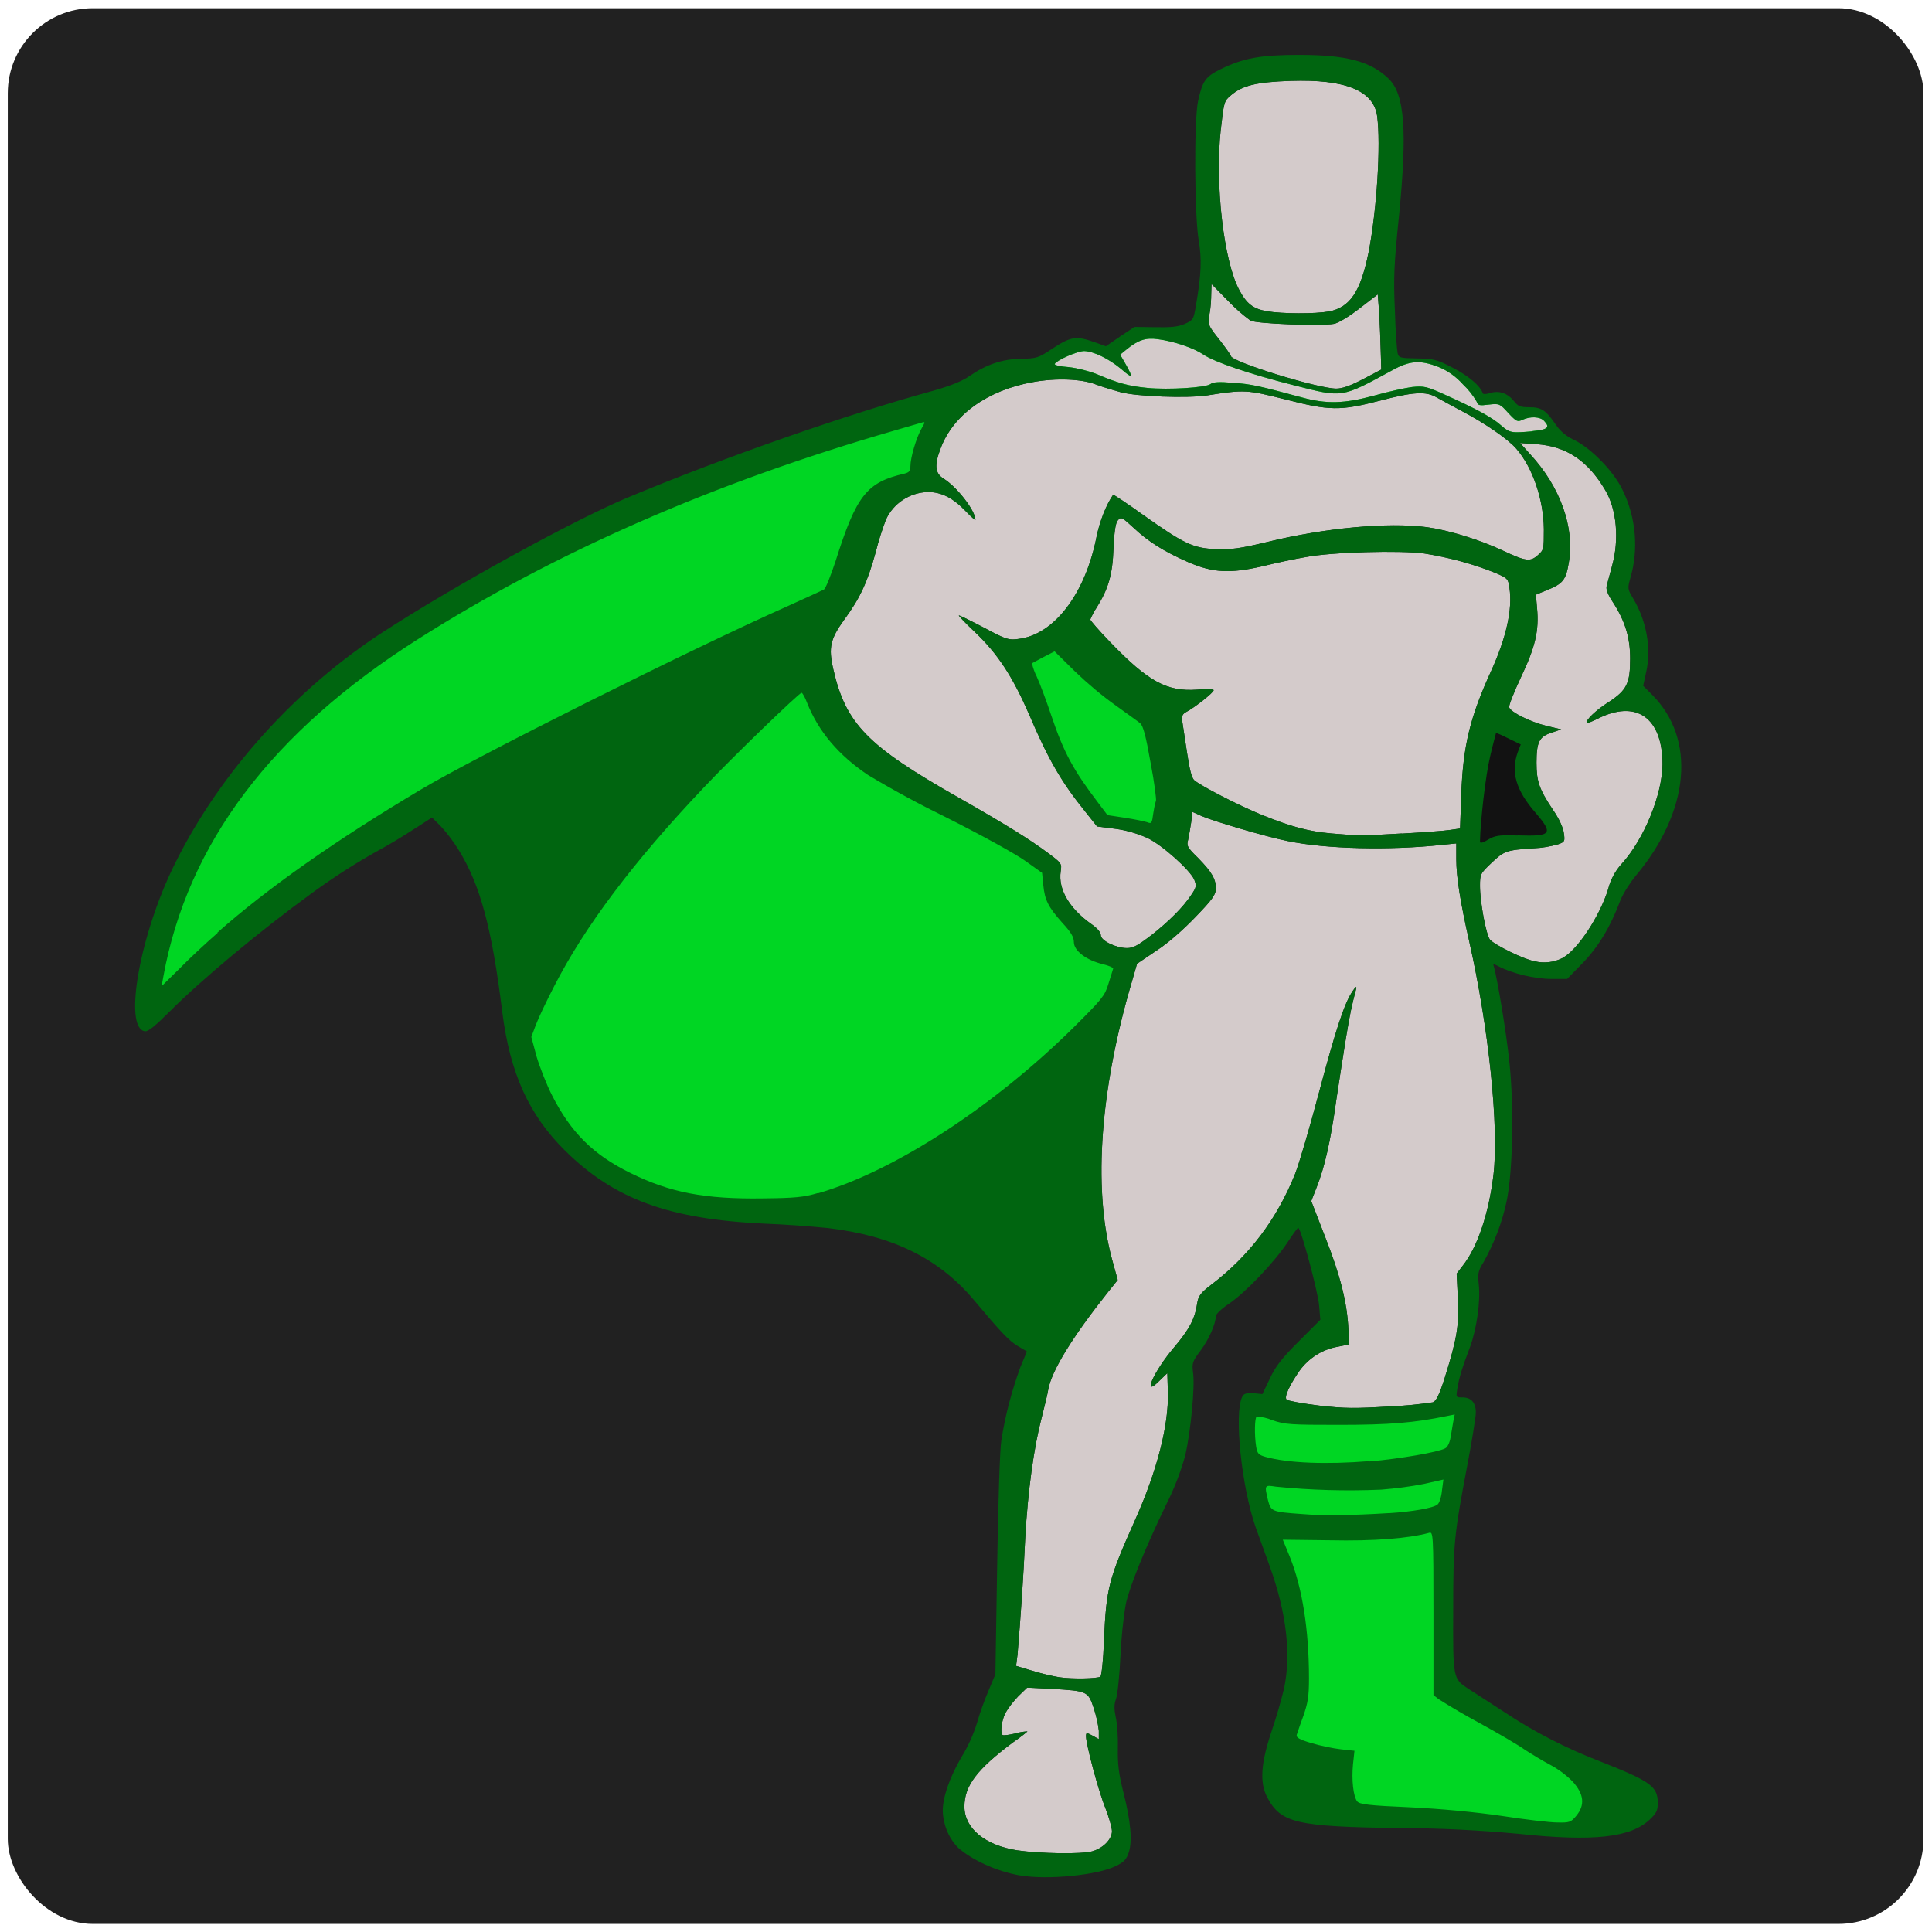 <svg viewBox="0 0 1893 1893" fill="none" xmlns="http://www.w3.org/2000/svg">
<rect x="7.607" y="8.054" width="1877.03" height="1877.03" rx="83.255" fill="#212121" stroke="transparent" stroke-width="15.137"/>
<path d="M582.734 513.23L909.273 399.002L897.478 459.84L867.037 488.397L800.611 616.902L613.751 696.364L385.939 806.245L279.142 872.049L147.851 982.241L163.057 896.261L245.011 755.34L353.651 647.321L582.734 513.23Z" fill="#00D623cc"/>
<path d="M646.068 762.345L775.977 662.415H800.611L817.377 705.242L854.494 740.931L938.007 795.179L984.403 823.73L1015.81 842.289L1029.47 850.499L1035.91 877.467L1059.45 909.868L1077.97 930.195L1101.72 942.27L1095.75 955.067L1077.19 1019.31L1015.81 1079.27L881.618 1166.35L755.991 1189.19L646.068 1173.49L582.734 1134.94L536.145 1079.27L514.732 1035.01V982.241L536.145 920.805L646.068 762.345Z" fill="#00D623cc"/>
<path d="M1113.92 326.95H1142.11L1176.96 333.998L1204.18 353.576L1223.17 361.015L1246.66 368.846L1295.21 381.963L1308.92 383.334L1316.94 381.963L1338.48 372.566L1354.53 364.148L1361.19 353.576H1398.97L1410.33 357.1L1425.99 365.518L1438.91 375.698L1452.62 390.577H1472.98L1484.72 403.89H1490.79L1508.02 405.456L1515.26 409.763L1522.12 419.944L1513.5 429.855L1481.81 427.811L1429.54 396.415L1393.32 381.228L1366.31 386.047L1322.79 395.977L1303.22 396.999L1242.47 384.587L1228.16 381.228L1192.39 380.06L1171.36 383.725L1147.99 384.587L1125.27 383.725L1017.8 358.862L1053.82 338.305L1072.03 340.263L1086.32 345.549L1104.72 333.998L1113.92 326.95Z" fill="#00D623cc"/>
<path d="M1070.55 1813.81C1080.72 1810.9 1089.5 1802.17 1089.5 1794.29C1089.5 1790.77 1086.6 1780.59 1083.07 1771.58C1076.08 1754.41 1064.11 1708.95 1064.11 1701.4C1064.11 1697.59 1064.39 1697.32 1070.21 1700.5L1076.64 1704.03V1695.86C1075.75 1688.31 1074.01 1680.99 1071.66 1673.71C1066.13 1657.11 1065.57 1656.83 1030.28 1654.76L1006.4 1653.58L997.675 1662.03C993.034 1667 988.671 1672.2 985.148 1678.36C981.345 1685.91 979.891 1697.32 982.24 1699.89C982.799 1700.78 988.671 1699.89 995.047 1698.43C998.85 1697.26 1002.6 1696.7 1006.68 1696.42C1006.68 1696.7 1000.25 1701.96 992.139 1707.49C957.186 1733.72 944.938 1749.72 944.938 1770.13C944.938 1791.38 965.015 1807.99 996.501 1812.97C1018.03 1816.16 1059.98 1817.05 1070.49 1813.86L1070.55 1813.81ZM1544.45 1779.13C1553.18 1768.62 1552 1757.88 1540.93 1745.63C1534.5 1739.2 1527.23 1733.67 1519.06 1729.3C1510.9 1724.94 1502.73 1719.96 1494.57 1714.76C1488.14 1710.12 1467.78 1698.15 1449.1 1687.98C1435.68 1680.71 1422.59 1673.1 1409.79 1664.99L1404.53 1660.91V1580.82C1404.53 1501.91 1404.25 1500.74 1400.17 1501.91C1379.76 1507.45 1345.98 1510.08 1303.19 1509.18L1256.89 1508.62L1263.6 1524.95C1276.13 1555.82 1282.56 1597.21 1282.56 1644.69C1282.56 1662.47 1281.38 1668.85 1277.02 1681.38C1274.67 1687.47 1272.66 1693.62 1270.59 1699.72C1269.69 1702.35 1272.94 1704.36 1284.85 1707.89C1293.57 1710.51 1306.38 1713.14 1313.71 1713.98L1327.13 1715.44L1325.68 1728.86C1324.22 1744.01 1325.96 1760.01 1329.76 1764.98C1332.11 1767.89 1340.83 1769.07 1381.32 1770.8C1411.91 1772.25 1445.13 1775.44 1471.3 1779.25C1494.01 1782.77 1518.51 1785.68 1525.78 1785.68C1538.02 1785.96 1539.2 1785.4 1544.4 1779.25L1544.45 1779.13ZM1078.15 1642.84C1079.33 1641.95 1081.06 1626.23 1081.67 1607.61C1084.02 1555.49 1086.04 1547.88 1112.27 1489.05C1133.8 1441.01 1145.21 1396.16 1144.31 1364.39L1143.75 1345.43L1135.59 1353.32C1118.7 1370.21 1130.33 1343.7 1150.46 1320.1C1165.62 1302.04 1170.88 1292.14 1173.17 1276.14C1174.34 1269.71 1176.69 1266.52 1186.59 1258.97C1224.17 1230.45 1251.24 1194.33 1269.02 1150.03C1273.11 1139.52 1283.56 1103.73 1292.34 1070.51C1308.67 1009.05 1317.4 982.537 1325.28 971.185C1328.19 966.822 1329.37 965.928 1328.81 968.836C1324.17 986.34 1322.71 993.611 1318.91 1016.32C1316.56 1030.58 1312.2 1058.54 1309.29 1078.06C1303.75 1117.99 1297.94 1143.6 1290.05 1163.4L1284.79 1176.82L1298.78 1212.95C1313.32 1249.91 1320.03 1276.76 1321.2 1302.65L1322.1 1317.19L1310.74 1319.54C1295.59 1322.17 1282.5 1330.61 1273.44 1342.86C1263.54 1357.12 1258.01 1368.81 1260.64 1371.38C1261.81 1372.56 1276.07 1375.19 1292.4 1377.2C1317.73 1380.11 1327.35 1380.11 1360.85 1378.1C1375.39 1377.54 1389.71 1376.08 1403.97 1374.01C1407.16 1372.84 1410.4 1366.46 1415.6 1349.85C1427.57 1311.71 1429.86 1298.29 1428.41 1271.5L1427.24 1247.9L1433.33 1240.02C1447.59 1221.95 1458.67 1189.35 1463.31 1151.15C1468.84 1104.57 1458.67 1006.98 1439.71 923.089C1430.7 883.158 1426.9 859.278 1426.9 841.83V826.395L1412.64 827.849C1361.36 833.385 1299.34 831.931 1261.47 824.046C1240.78 819.963 1188.66 804.528 1177.31 799.551L1168.3 795.468L1167.13 805.646C1166.23 811.183 1165.39 816.72 1164.22 822.536C1162.49 828.632 1163.05 830.086 1173.84 840.599C1187.26 854.301 1191.34 861.292 1191.34 870.575C1191.34 876.392 1188.16 881.089 1171.83 897.979C1159.86 910.506 1144.76 923.928 1133.07 931.478L1114.11 944.285L1105.95 972.527C1076.81 1075.93 1071.27 1170 1090.51 1237.28L1095.15 1254.17L1085.81 1265.8C1050.86 1309.75 1030.17 1343.25 1026.98 1361.93C1026.42 1365.74 1023.46 1377.93 1020.55 1389.34C1013 1418.19 1007.13 1460.42 1004.55 1506.16C1002.82 1544.3 1000.19 1582.78 997.004 1620.92L995.55 1632.27L1010.09 1636.64C1018.26 1639.27 1030.5 1642.17 1037.49 1643.35C1050.58 1645.36 1074.8 1644.8 1078.54 1642.79L1078.15 1642.84ZM1360.96 1482.62C1383.67 1481.16 1404.36 1477.64 1408.44 1474.17C1410.18 1473 1412.25 1466.9 1412.81 1460.75L1414.26 1449.68L1396.2 1453.76C1381.94 1456.67 1367.68 1458.4 1353.36 1459.58C1318.96 1461.03 1284.35 1460.14 1250.23 1456.67C1238.88 1454.94 1238.88 1454.94 1242.35 1469.76C1245.26 1480.83 1245.87 1481.39 1275.57 1483.46C1295.36 1485.19 1323.05 1484.91 1360.91 1482.56L1360.96 1482.62ZM1342.01 1431.95C1371.7 1429.32 1408.72 1422.95 1415.99 1419.14C1418.34 1417.97 1420.36 1413.61 1421.25 1408.63L1423.88 1393.19L1425.33 1385.92L1418.06 1387.38C1385.74 1394.09 1361.24 1396.1 1312.31 1396.1C1264.55 1396.1 1259.01 1395.82 1246.49 1391.46C1241.84 1389.45 1236.59 1388.27 1231.33 1387.94C1229.32 1389.11 1228.98 1405.72 1230.77 1417.35C1231.95 1424.35 1233.12 1425.52 1240.11 1427.53C1262.26 1433.63 1299.56 1435.08 1342.06 1431.62L1342.01 1431.95ZM1531.09 938.524C1545.35 931.254 1567.5 897.755 1575.66 871.246C1578.01 861.907 1582.65 853.183 1589.36 845.912C1610.89 822.032 1628.68 778.635 1628.96 748.938C1628.96 702.632 1602.73 684.848 1564.59 704.646C1559.61 706.995 1555.58 708.728 1554.97 708.169C1552.96 706.156 1563.69 695.642 1576.84 687.477C1594 676.124 1597.25 669.413 1597.25 645.253C1597.25 624.841 1592.27 608.566 1580.64 590.503C1575.38 582.617 1573.37 577.416 1574.21 574.173L1579.46 554.655C1586.73 528.705 1584.11 499.009 1572.75 480.107C1555.86 451.585 1535.17 437.604 1506.31 435.255L1489.42 434.08L1499.32 445.154C1528.74 476.919 1543 516.793 1537.18 550.908C1534.28 568.412 1531.65 571.88 1514.76 578.591L1504.86 582.673L1506.03 596.095C1508.05 617.962 1504.3 633.956 1490.32 663.373C1483.33 678.249 1478.07 691.615 1478.69 693.069C1480.42 698.047 1499.66 707.33 1514.81 711.133L1529.69 714.656L1520.35 717.844C1508.1 721.647 1505.47 727.183 1505.47 747.261C1505.47 765.604 1508.1 773.21 1521.47 793.287C1527.57 802.011 1531.65 811.071 1532.26 816.272C1533.44 824.437 1533.16 824.996 1526.45 827.345C1518.9 829.359 1511.01 830.869 1503.13 831.148C1475.72 832.882 1473.71 833.777 1461.46 845.409C1450.39 855.923 1450.11 856.482 1450.11 868.115C1450.11 884.109 1456.2 916.49 1460.01 920.852C1464.99 926.109 1492.61 939.811 1503.41 941.824C1512.75 944.173 1522.64 942.998 1531.09 938.636V938.524ZM1127.65 916.713C1145.43 902.732 1159.41 888.751 1167.24 876.783C1172.22 869.513 1172.5 868.059 1170.15 861.907C1166.07 852.567 1139.28 828.408 1124.4 821.138C1114.5 816.775 1103.99 813.588 1093.25 812.134L1074.91 809.785L1063.56 795.524C1039.95 766.387 1026.87 743.681 1008.19 699.668C991.859 662.366 977.598 640.556 954.893 618.969C945.553 610.244 938.898 602.974 939.457 602.974C940.632 602.974 951.705 608.511 964.512 615.222C985.763 626.574 988.392 627.469 998.011 626.015C1032.68 621.933 1063.28 582.058 1074.35 526.133C1077.54 510.418 1083.97 494.368 1090.68 484.748C1090.96 484.469 1104.38 493.193 1120.1 504.546C1160.03 532.788 1168.75 537.15 1191.46 538.045C1206.33 538.604 1214.78 537.486 1241.56 531.054C1298.66 517.073 1360.41 511.537 1397.99 516.514C1419.24 519.422 1449.83 528.761 1472.53 539.499C1494.96 550.013 1499.32 550.572 1506.59 544.141C1512.69 538.884 1512.69 538.045 1512.69 518.527C1512.41 489.67 1501.9 458.52 1485.9 439.897C1477.74 430.277 1454.75 414.563 1431.99 402.595C1423.82 398.232 1415.66 393.87 1407.83 389.508C1397.04 383.077 1384.84 383.972 1351.63 392.696C1313.15 402.595 1302.97 402.595 1259.01 391.242C1221.71 381.902 1219.42 381.623 1182.68 387.439C1163.16 390.347 1114.22 388.613 1097.89 384.251C1089.73 381.902 1081.56 379.609 1073.73 376.701C1059.47 371.165 1034.7 370.27 1012.27 374.352C967.699 382.238 933.921 406.397 921.673 439.281C915.242 455.891 916.137 463.777 924.581 468.978C938.003 477.422 955.732 500.463 955.732 509.467C955.732 510.027 951.369 506.28 946.392 501.023C933.865 487.936 922.512 482.064 909.09 482.064C891.306 482.623 875.311 493.137 868.041 509.132C864.238 519.31 860.771 529.824 858.142 540.618C849.977 570.314 842.707 586.085 827.272 607.056C813.57 626.015 811.557 634.46 816.478 655.711C828.726 709.287 849.977 730.875 938.786 781.263C985.372 807.771 1009.25 822.648 1026.76 835.734C1040.18 845.633 1040.46 846.248 1039.28 853.798C1036.66 871.302 1047.73 890.205 1069.59 905.64C1075.13 909.443 1078.6 913.526 1078.6 916.434C1078.6 921.691 1093.47 928.961 1104.21 928.961C1110.31 928.961 1115.01 926.333 1127.53 916.713H1127.65ZM1486.8 818.509C1520.57 819.684 1522.31 817.055 1504.3 796.083C1485.34 774.216 1480.14 756.488 1487.13 736.97L1490.04 729.421L1478.07 723.604C1473.99 721.591 1469.91 719.522 1465.82 718.068C1463.81 725.953 1461.74 733.503 1460.01 741.388C1455.65 759.173 1450.39 805.199 1450.11 824.717C1450.11 826.451 1453.02 825.891 1457.99 822.704C1464.99 818.621 1468.51 818.062 1486.85 818.621L1486.8 818.509ZM1373.49 816.775C1393.9 815.601 1414.88 814.147 1420.41 813.252L1430.59 811.798L1431.77 778.299C1433.5 730.539 1440.49 702.297 1461.18 657.109C1475.72 625.064 1482.15 597.102 1478.97 576.13C1477.79 567.126 1477.23 566.511 1464.99 561.254C1442.56 552.25 1419.24 546.098 1395.36 542.295C1372.37 539.108 1304.76 540.841 1279.43 545.819C1268.91 547.552 1249.73 551.635 1236.92 554.823C1205.16 562.093 1188.27 561.254 1164.11 550.74C1140.23 540.226 1125.07 530.663 1110.81 517.241C1099.46 506.727 1098.28 506.168 1095.38 509.691C1093.03 512.319 1091.85 520.205 1091.01 537.094C1090.12 563.043 1086.04 576.689 1074.68 595.033C1072.06 598.836 1070.04 602.918 1068.25 607.001C1068.25 607.895 1076.98 618.074 1087.77 629.147C1125.07 667.903 1143.42 677.802 1172.83 675.732C1182.45 674.838 1189.16 675.173 1189.16 676.292C1189.16 678.641 1170.2 693.461 1162.37 697.543C1158.57 699.557 1157.73 701.626 1158.29 705.988L1162.93 736.579C1165.56 754.083 1167.58 762.193 1170.2 764.541C1177.19 770.358 1213.32 789.037 1236.03 798.32C1265.72 810.288 1282.05 814.65 1304.76 816.664C1332.72 819.012 1333.28 819.012 1373.49 816.664V816.775ZM1132.62 784.73C1133.18 783.836 1131.17 766.946 1127.37 747.428C1122.72 720.92 1120.1 711.301 1117.19 708.672C1115.17 706.939 1104.38 699.333 1093.59 691.503C1079.33 681.325 1065.9 669.972 1053.38 658.004L1033.3 638.207L1022.51 643.743L1011.15 649.839C1012.05 654.481 1013.78 658.843 1015.8 662.926C1018.98 669.916 1025.41 687.085 1030.06 701.067C1042.3 737.474 1051.92 754.978 1076.08 786.688L1085.09 798.656L1102.26 801.284C1111.87 802.738 1121.49 804.807 1124.12 805.646C1128.2 807.38 1128.76 806.541 1129.94 797.202C1130.5 793.119 1131.39 788.757 1132.57 784.674L1132.62 784.73ZM1501.67 422.392C1516.55 420.938 1519.18 418.869 1512.75 412.214C1508.66 408.131 1499.32 407.852 1491.77 411.319C1486.8 413.668 1485.68 413.053 1477.79 404.608C1469.63 395.604 1469.07 395.268 1458.83 396.443C1449.49 397.617 1448.04 397.338 1446.87 393.535C1443.06 387.103 1438.7 381.567 1433.44 376.645C1426.73 369.095 1418.57 363.223 1409.28 359.476C1391.22 352.486 1381.04 353.381 1363.82 363C1313.99 390.067 1316.06 389.788 1267.96 377.54C1223.11 366.187 1189.61 354.555 1178.82 347.229C1169.81 341.133 1150.57 334.422 1134.52 332.353C1122.56 330.619 1115.01 333.247 1103.65 342.531L1097.56 347.508L1103.09 357.128C1110.64 370.55 1109.81 371.388 1098.45 361.49C1086.2 351.311 1071.66 344.321 1062.32 343.985C1055.61 343.985 1035.82 352.709 1033.47 356.512C1032.57 357.687 1038.72 359.141 1046.89 359.7C1055.33 360.595 1066.97 363.503 1074.85 366.691C1095.26 375.415 1105.72 378.323 1124.35 380.113C1144.76 382.126 1181.72 379.833 1186.09 376.31C1188.44 374.296 1194.81 373.961 1208.23 375.135C1226.02 376.31 1233.29 378.043 1275.51 389.396C1300.01 396.107 1317.18 395.492 1346.31 387.663C1359.73 383.86 1376.62 380.113 1383.61 379.218C1395.58 378.043 1397.88 378.659 1416.55 387.103C1446.25 400.525 1462.02 408.97 1470.75 416.8C1479.47 424.349 1480.64 424.349 1501.62 422.616L1501.67 422.392ZM1335.63 371.444L1353.41 362.105L1352.86 344.041C1352.58 331.514 1351.96 319.266 1351.4 307.075L1349.95 288.452L1332.16 302.153C1321.65 310.318 1311.47 316.414 1307.11 317.309C1294.3 319.658 1231.11 317.309 1225.23 314.121C1217.35 308.305 1210.08 301.874 1203.37 294.883L1187.04 278.273L1186.76 288.172C1186.76 293.429 1186.2 302.433 1185.02 307.969C1183.57 318.483 1183.57 318.763 1194.92 333.024C1201.02 340.909 1206 347.9 1206 348.739C1206 354.275 1290.16 380.504 1309.12 380.784C1315.22 380.784 1322.82 378.155 1335.63 371.444ZM1301.85 305.285C1322.82 301.202 1333 286.047 1340.89 247.626C1349.05 206.242 1353.14 141.313 1349.33 113.63C1345.81 88.575 1317.85 77.502 1264.55 79.236C1231.33 80.41 1217.63 83.598 1206.28 93.217C1199.29 99.033 1199.29 99.649 1196.1 127.276C1190.28 180.292 1199.01 255.735 1214.16 283.978C1221.43 297.679 1227.86 302.601 1241.23 304.949C1256.38 307.578 1288.71 307.578 1301.8 305.229L1301.85 305.285Z" fill="#D4CBCB"/>
<path d="M991.243 641.397L1046.91 619.529L1138.35 692.422L1153.59 778.568L1143.65 820.979L1120.46 811.039L1080.7 803.087L1060.16 778.568L1034.98 740.796L1012.45 692.422L991.243 641.397Z" fill="#00D623cc"/>
<path d="M1455.58 703.932L1497.69 720.104V746.383L1500.05 770.979L1517.23 799.954L1525.32 818.148L1517.23 822.528L1476.8 825.897L1438.71 852.177L1441.07 799.954L1447.13 738.634L1455.58 703.932Z" fill="#121212"/>
<path d="M1223 1418.79V1376.4L1252.05 1383.55L1316.83 1386.41L1432.09 1378.79V1402.6L1419.71 1488.81L1414.94 1571.21L1417.32 1654.09L1444 1668.37L1582.6 1747.44L1598.8 1769.35L1582.6 1786.49L1537.83 1792.21L1453.53 1782.68L1303.02 1775.06L1252.05 1740.77L1266.34 1680.28L1273.49 1635.98L1269.2 1582.64L1245.86 1505.48L1230.62 1464.52L1223 1418.79Z" fill="#00D623cc"/>
<path d="M999.802 1837.69C976.481 1833.6 952.321 1822.53 938.62 1810.28C929.28 1800.66 924.079 1787.58 923.744 1774.16C923.744 1760.45 930.734 1741.22 941.807 1722.03C948.518 1711.24 953.775 1699.61 957.522 1687.36C959.871 1678.92 964.793 1665.21 968.595 1656.49L975.306 1640.5L977.04 1533.62C977.935 1474.51 979.669 1419.76 981.123 1411.26C984.926 1386.76 991.301 1362.88 999.746 1339.62L1006.18 1324.18L996.838 1318.65C988.393 1313.39 981.402 1306.12 953.719 1273.18C919.661 1232.97 874.809 1210.82 811.278 1203.27C790.586 1201.26 769.614 1199.75 748.642 1198.91C655.415 1194.55 602.119 1175.03 554.079 1127.83C518.231 1092.6 499.608 1051.49 492.058 990.926C481.88 909.052 470.527 867.108 449.555 833.05C444.298 824.605 438.482 816.72 431.771 809.449L423.326 801.005L404.703 812.973C394.525 819.684 380.208 828.128 373.217 831.931C349.897 844.738 327.75 858.999 306.499 874.434C254.377 912.296 197.557 959.776 166.406 990.926C152.425 1004.91 145.155 1011 141.911 1010.44C120.66 1007.26 136.934 915.204 171.607 845.857C215.9 756.432 290.448 673.999 376.685 618.353C447.486 572.607 561.964 509.691 614.925 487.545C708.991 448.229 830.74 405.67 914.069 382.965C931.573 377.988 942.311 373.625 949.581 368.704C965.911 357.351 981.906 351.815 1000.25 351.535C1015.68 351.255 1017.14 350.976 1032.01 341.021C1049.52 329.668 1054.72 329.053 1072.22 335.205L1083.58 339.287L1097.56 329.668L1111.54 320.329L1131.62 320.608C1147.05 320.888 1154.04 320.329 1160.75 317.421C1169.2 313.618 1169.48 313.059 1171.83 299.077C1177.08 268.766 1177.64 253.61 1174.46 235.267C1170.37 211.107 1169.81 117.321 1173.9 98.922C1178.26 79.124 1181.17 75.042 1196.04 67.771C1218.19 56.978 1234.8 53.79 1272.94 53.79C1319.53 53.79 1343.13 60.221 1360.63 77.111C1376.35 92.266 1378.97 127.779 1370.81 211.107C1365.83 259.147 1365.27 272.569 1366.73 303.999C1367.29 324.076 1368.74 343.034 1369.35 345.663C1370.53 350.64 1371.7 350.92 1388.59 351.199C1405.2 351.479 1408.11 352.374 1423.83 360.539C1438.98 368.424 1450.33 378.043 1452.68 385.034C1452.96 386.488 1455.59 386.488 1460.23 385.034C1469.24 382.406 1477.12 385.314 1483.55 393.199C1487.36 398.177 1489.65 399.015 1498.43 399.015C1510.4 399.015 1514.76 401.923 1524.66 416.52C1529.3 423.231 1535.73 428.152 1543 431.396C1559.33 439.561 1581.48 462.267 1589.92 480.33C1603.01 507.119 1605.64 538.269 1597.47 566.231C1594.56 576.745 1594.56 577.025 1600.66 587.203C1613.47 609.07 1618.16 635.858 1612.91 658.564L1610 671.986L1618.72 680.71C1662.12 724.108 1655.69 794.909 1602.73 858.104C1597.19 864.815 1590.48 875.273 1587.85 881.705C1577.68 908.772 1565.99 927.731 1550.89 943.446L1535.45 959.161H1519.74C1504.02 959.161 1481.88 953.904 1468.45 946.913C1462.92 944.005 1462.64 944.005 1463.81 947.472C1467.34 960.279 1476.06 1012.4 1478.97 1041.26C1483.61 1085.55 1482.16 1149.92 1476.06 1177.6C1471.7 1198.02 1464.09 1217.81 1453.91 1236.16C1448.1 1245.5 1447.82 1247.51 1448.94 1258.86C1450.67 1274.86 1446.92 1301.7 1440.49 1319.43C1432.61 1340.12 1429.7 1349.74 1427.96 1360.2C1426.51 1369.2 1426.51 1369.2 1432.94 1369.2C1441.39 1369.2 1446.03 1374.18 1446.03 1384.08C1446.03 1388.44 1442.22 1412.04 1437.58 1436.2C1424.78 1504.09 1423.88 1511.64 1423.88 1577.47C1423.6 1645.36 1423.6 1644.75 1439.04 1654.92L1473.71 1677.35C1503.41 1697.15 1535.45 1713.48 1568.95 1726.28C1617.61 1745.52 1624.32 1750.44 1624.32 1766.77C1624.32 1774.04 1622.86 1776.67 1616.77 1782.49C1598.14 1800.55 1561.4 1804.64 1487.41 1796.75C1448.94 1793.23 1410.24 1791.21 1371.76 1791.21C1269.81 1789.76 1254.93 1786.24 1241.57 1760.9C1234.02 1746.36 1235.47 1727.4 1245.93 1696.25C1250.57 1682.55 1254.65 1668.57 1258.18 1654.31C1265.17 1620.53 1260.52 1580.32 1244.19 1534.91L1230.21 1496.15C1216.51 1456.84 1208.96 1384.86 1217.13 1368.59C1218.58 1365.4 1221.21 1364.79 1228.2 1365.06L1236.92 1365.96L1244.19 1350.8C1249.73 1338.84 1255.83 1331.01 1272.44 1314.4L1293.69 1293.15L1292.51 1279.44C1291.62 1266.36 1274.45 1202.83 1272.1 1203.11C1271.21 1203.11 1266.56 1209.54 1261.31 1217.65C1248.5 1236.88 1220.26 1266.58 1204.21 1277.37C1197.22 1282.02 1191.4 1287.55 1191.4 1289.34C1191.12 1297.23 1184.41 1312.66 1176.25 1323.4C1168.36 1333.91 1167.8 1335.65 1168.97 1344.93C1170.99 1358.63 1166.63 1402.59 1161.43 1425.63C1156.78 1442.52 1150.35 1459.13 1142.19 1475.13C1122.11 1516.79 1106.95 1554.04 1103.15 1571.26C1100.24 1587.87 1098.79 1604.76 1097.89 1621.37C1097 1641.17 1094.99 1660.4 1093.53 1664.49C1091.52 1670.02 1091.52 1674.39 1093.25 1682.83C1094.71 1688.93 1095.6 1702.63 1095.27 1713.42C1094.99 1728.3 1096.16 1737.92 1100.52 1755.37C1108.07 1785.06 1109.53 1803.74 1106.06 1814.81C1103.71 1821.8 1101.42 1824.43 1093.53 1828.24C1076.03 1837.24 1026.53 1842.22 999.746 1837.58L999.802 1837.69ZM1070.55 1813.81C1080.73 1810.9 1089.51 1802.17 1089.51 1794.29C1089.51 1790.77 1086.6 1780.59 1083.07 1771.58C1076.08 1754.41 1064.12 1708.95 1064.12 1701.4C1064.12 1697.6 1064.4 1697.32 1070.21 1700.5L1076.64 1704.03V1695.86C1075.75 1688.31 1074.01 1680.99 1071.67 1673.72C1066.13 1657.11 1065.57 1656.83 1030.28 1654.76L1006.4 1653.58L997.677 1662.03C993.035 1667 988.673 1672.21 985.149 1678.36C981.346 1685.91 979.892 1697.32 982.241 1699.89C982.8 1700.78 988.673 1699.89 995.048 1698.43C998.851 1697.26 1002.6 1696.7 1006.68 1696.42C1006.68 1696.7 1000.25 1701.96 992.14 1707.49C957.187 1733.72 944.939 1749.72 944.939 1770.13C944.939 1791.38 965.016 1807.99 996.502 1812.97C1018.03 1816.16 1059.98 1817.05 1070.49 1813.86L1070.55 1813.81ZM1544.46 1779.13C1553.18 1768.62 1552.01 1757.88 1540.93 1745.63C1534.5 1739.2 1527.23 1733.67 1519.07 1729.3C1510.9 1724.94 1502.74 1719.97 1494.57 1714.76C1488.14 1710.12 1467.78 1698.15 1449.1 1687.98C1435.68 1680.71 1422.6 1673.1 1409.79 1664.99L1404.53 1660.91V1580.82C1404.53 1501.91 1404.25 1500.74 1400.17 1501.91C1379.76 1507.45 1345.98 1510.08 1303.2 1509.18L1256.89 1508.62L1263.6 1524.95C1276.13 1555.83 1282.56 1597.21 1282.56 1644.69C1282.56 1662.47 1281.38 1668.85 1277.02 1681.38C1274.67 1687.47 1272.66 1693.62 1270.59 1699.72C1269.7 1702.35 1272.94 1704.36 1284.85 1707.89C1293.58 1710.51 1306.38 1713.14 1313.71 1713.98L1327.13 1715.44L1325.68 1728.86C1324.22 1744.01 1325.96 1760.01 1329.76 1764.98C1332.11 1767.89 1340.83 1769.07 1381.32 1770.8C1411.91 1772.26 1445.13 1775.44 1471.31 1779.25C1494.01 1782.77 1518.51 1785.68 1525.78 1785.68C1538.02 1785.96 1539.2 1785.4 1544.4 1779.25L1544.46 1779.13ZM1078.15 1642.84C1079.33 1641.95 1081.06 1626.23 1081.68 1607.61C1084.02 1555.49 1086.04 1547.88 1112.27 1489.05C1133.8 1441.01 1145.21 1396.16 1144.31 1364.39L1143.75 1345.43L1135.59 1353.32C1118.7 1370.21 1130.33 1343.7 1150.46 1320.1C1165.62 1302.04 1170.88 1292.14 1173.17 1276.14C1174.34 1269.71 1176.69 1266.52 1186.59 1258.97C1224.17 1230.45 1251.24 1194.33 1269.02 1150.03C1273.11 1139.52 1283.57 1103.73 1292.35 1070.51C1308.68 1009.05 1317.4 982.537 1325.29 971.185C1328.19 966.822 1329.37 965.928 1328.81 968.836C1324.17 986.34 1322.71 993.611 1318.91 1016.32C1316.56 1030.58 1312.2 1058.54 1309.29 1078.06C1303.75 1117.99 1297.94 1143.6 1290.05 1163.4L1284.8 1176.82L1298.78 1212.95C1313.32 1249.92 1320.03 1276.76 1321.2 1302.65L1322.1 1317.19L1310.74 1319.54C1295.59 1322.17 1282.5 1330.61 1273.44 1342.86C1263.54 1357.12 1258.01 1368.81 1260.64 1371.38C1261.81 1372.56 1276.07 1375.19 1292.4 1377.2C1317.74 1380.11 1327.35 1380.11 1360.85 1378.1C1375.39 1377.54 1389.71 1376.08 1403.97 1374.01C1407.16 1372.84 1410.4 1366.46 1415.6 1349.85C1427.57 1311.71 1429.87 1298.29 1428.41 1271.5L1427.24 1247.9L1433.33 1240.02C1447.59 1221.95 1458.67 1189.35 1463.31 1151.15C1468.85 1104.57 1458.67 1006.98 1439.71 923.089C1430.7 883.159 1426.9 859.279 1426.9 841.83V826.395L1412.64 827.849C1361.36 833.385 1299.34 831.931 1261.47 824.046C1240.78 819.963 1188.66 804.528 1177.31 799.551L1168.3 795.468L1167.13 805.646C1166.23 811.183 1165.4 816.72 1164.22 822.536C1162.49 828.632 1163.05 830.086 1173.84 840.6C1187.26 854.301 1191.34 861.292 1191.34 870.575C1191.34 876.392 1188.16 881.089 1171.83 897.979C1159.86 910.506 1144.76 923.928 1133.07 931.478L1114.11 944.285L1105.95 972.527C1076.81 1075.93 1071.27 1170 1090.51 1237.28L1095.15 1254.17L1085.81 1265.8C1050.86 1309.75 1030.17 1343.25 1026.98 1361.93C1026.42 1365.74 1023.46 1377.93 1020.55 1389.34C1013 1418.19 1007.13 1460.42 1004.56 1506.16C1002.82 1544.3 1000.19 1582.78 997.005 1620.92L995.551 1632.27L1010.09 1636.64C1018.26 1639.27 1030.5 1642.17 1037.5 1643.35C1050.58 1645.36 1074.8 1644.8 1078.54 1642.79L1078.15 1642.84ZM1360.97 1482.62C1383.67 1481.17 1404.36 1477.64 1408.45 1474.17C1410.18 1473 1412.25 1466.9 1412.81 1460.75L1414.26 1449.68L1396.2 1453.76C1381.94 1456.67 1367.68 1458.4 1353.36 1459.58C1318.97 1461.03 1284.35 1460.14 1250.23 1456.67C1238.88 1454.94 1238.88 1454.94 1242.35 1469.76C1245.26 1480.83 1245.87 1481.39 1275.57 1483.46C1295.37 1485.19 1323.05 1484.91 1360.91 1482.56L1360.97 1482.62ZM1342.01 1431.95C1371.7 1429.32 1408.73 1422.95 1416 1419.14C1418.34 1417.97 1420.36 1413.61 1421.25 1408.63L1423.88 1393.19L1425.34 1385.92L1418.07 1387.38C1385.74 1394.09 1361.25 1396.1 1312.31 1396.1C1264.55 1396.1 1259.01 1395.82 1246.49 1391.46C1241.85 1389.45 1236.59 1388.27 1231.33 1387.94C1229.32 1389.11 1228.98 1405.72 1230.77 1417.35C1231.95 1424.35 1233.12 1425.52 1240.11 1427.53C1262.26 1433.63 1299.56 1435.08 1342.06 1431.62L1342.01 1431.95ZM801.435 1169.22C875.984 1147.68 973.573 1084.43 1053.38 1005.24C1079.33 979.294 1082.51 975.826 1085.98 964.194L1090.62 949.318C1091.18 948.144 1086.54 946.13 1080.45 944.676C1064.45 940.873 1052.2 931.59 1052.2 923.145C1052.2 918.168 1049.3 913.246 1040.85 904.186C1027.15 888.751 1023.68 882.04 1022.23 867.22L1021.05 855.252L1004.72 843.62C995.384 836.909 962.779 818.845 928.106 801.396C901.877 788.589 875.984 774.608 850.65 759.452C821.513 739.935 801.995 716.614 790.922 688.987C788.908 683.45 786.28 678.808 785.385 678.808C783.036 678.808 717.492 742.004 689.529 771.7C620.518 844.514 573.038 907.71 543.006 966.263C535.456 980.804 527.291 998.029 524.942 1004.4L520.58 1016.04L525.837 1035.55C529.025 1046.07 535.736 1063.24 540.993 1073.42C559.336 1109.54 581.203 1131.35 617.33 1149.14C656.086 1168.38 690.424 1175.09 747.803 1174.19C778.674 1173.91 787.734 1173.02 801.38 1168.94L801.435 1169.22ZM213.048 913.75C261.982 870.352 329.54 822.871 412.309 773.657C466.5 741.333 675.94 636.473 772.354 593.635C789.859 585.749 805.574 578.479 807.308 577.64C809.041 576.466 814.019 563.938 818.66 549.957C839.073 485.308 849.251 472.501 886.218 464.056C890.86 462.882 892.034 461.428 892.034 456.786C892.034 448.341 897.85 428.823 902.828 420.099C906.63 413.388 906.63 413.109 903.387 414.003C901.374 414.563 889.126 418.086 876.319 421.889C698.645 473.172 543.397 541.289 409.401 626.351C266.4 717.229 183.967 826.171 160.087 956.644L158.353 966.263L175.858 949.094C185.197 939.475 202.087 923.76 213.16 914.141L213.048 913.75ZM1531.09 938.524C1545.35 931.254 1567.5 897.755 1575.66 871.247C1578.01 861.907 1582.65 853.183 1589.36 845.912C1610.89 822.032 1628.68 778.635 1628.96 748.938C1628.96 702.632 1602.73 684.848 1564.59 704.646C1559.61 706.995 1555.58 708.728 1554.97 708.169C1552.96 706.156 1563.69 695.642 1576.84 687.477C1594.01 676.124 1597.25 669.413 1597.25 645.253C1597.25 624.841 1592.27 608.567 1580.64 590.503C1575.38 582.617 1573.37 577.416 1574.21 574.173L1579.46 554.655C1586.74 528.706 1584.11 499.009 1572.75 480.107C1555.86 451.585 1535.17 437.604 1506.31 435.255L1489.43 434.08L1499.32 445.154C1528.74 476.919 1543 516.794 1537.19 550.908C1534.28 568.412 1531.65 571.88 1514.76 578.591L1504.86 582.673L1506.04 596.095C1508.05 617.962 1504.3 633.957 1490.32 663.373C1483.33 678.249 1478.07 691.615 1478.69 693.069C1480.42 698.047 1499.66 707.33 1514.82 711.133L1529.69 714.656L1520.35 717.844C1508.1 721.647 1505.48 727.184 1505.48 747.261C1505.48 765.604 1508.1 773.21 1521.47 793.287C1527.57 802.011 1531.65 811.071 1532.26 816.272C1533.44 824.437 1533.16 824.997 1526.45 827.345C1518.9 829.359 1511.01 830.869 1503.13 831.148C1475.72 832.882 1473.71 833.777 1461.46 845.409C1450.39 855.923 1450.11 856.482 1450.11 868.115C1450.11 884.109 1456.21 916.49 1460.01 920.852C1464.99 926.109 1492.61 939.811 1503.41 941.824C1512.75 944.173 1522.65 942.998 1531.09 938.636V938.524ZM1127.65 916.714C1145.43 902.732 1159.41 888.751 1167.24 876.783C1172.22 869.513 1172.5 868.059 1170.15 861.907C1166.07 852.568 1139.28 828.408 1124.4 821.138C1114.5 816.776 1103.99 813.588 1093.25 812.134L1074.91 809.785L1063.56 795.524C1039.96 766.387 1026.87 743.681 1008.19 699.668C991.86 662.366 977.599 640.556 954.894 618.969C945.554 610.244 938.899 602.974 939.459 602.974C940.633 602.974 951.706 608.511 964.513 615.222C985.764 626.574 988.393 627.469 998.012 626.015C1032.69 621.933 1063.28 582.058 1074.35 526.133C1077.54 510.418 1083.97 494.368 1090.68 484.748C1090.96 484.469 1104.38 493.193 1120.1 504.546C1160.03 532.788 1168.75 537.15 1191.46 538.045C1206.33 538.604 1214.78 537.486 1241.57 531.054C1298.67 517.073 1360.41 511.537 1397.99 516.514C1419.24 519.422 1449.83 528.761 1472.54 539.499C1494.96 550.013 1499.32 550.572 1506.59 544.141C1512.69 538.884 1512.69 538.045 1512.69 518.527C1512.41 489.67 1501.9 458.52 1485.9 439.897C1477.74 430.278 1454.75 414.563 1431.99 402.595C1423.83 398.232 1415.66 393.87 1407.83 389.508C1397.04 383.077 1384.85 383.972 1351.63 392.696C1313.15 402.595 1302.97 402.595 1259.01 391.242C1221.71 381.902 1219.42 381.623 1182.68 387.439C1163.16 390.347 1114.22 388.613 1097.89 384.251C1089.73 381.902 1081.56 379.609 1073.73 376.701C1059.47 371.165 1034.7 370.27 1012.27 374.352C967.701 382.238 933.922 406.398 921.674 439.281C915.243 455.891 916.138 463.777 924.582 468.978C938.004 477.422 955.733 500.463 955.733 509.467C955.733 510.027 951.371 506.28 946.393 501.023C933.866 487.936 922.513 482.064 909.091 482.064C891.307 482.623 875.312 493.137 868.042 509.132C864.239 519.31 860.772 529.824 858.143 540.618C849.978 570.314 842.708 586.085 827.273 607.057C813.571 626.015 811.558 634.46 816.479 655.711C828.727 709.288 849.978 730.875 938.787 781.263C985.373 807.772 1009.25 822.648 1026.76 835.734C1040.18 845.633 1040.46 846.248 1039.28 853.798C1036.66 871.302 1047.73 890.205 1069.6 905.64C1075.13 909.443 1078.6 913.526 1078.6 916.434C1078.6 921.691 1093.48 928.961 1104.21 928.961C1110.31 928.961 1115.01 926.333 1127.53 916.714H1127.65ZM1486.8 818.509C1520.58 819.684 1522.31 817.055 1504.3 796.083C1485.34 774.217 1480.14 756.488 1487.13 736.97L1490.04 729.421L1478.07 723.604C1473.99 721.591 1469.91 719.522 1465.83 718.068C1463.81 725.953 1461.74 733.503 1460.01 741.389C1455.65 759.173 1450.39 805.199 1450.11 824.717C1450.11 826.451 1453.02 825.891 1458 822.704C1464.99 818.621 1468.51 818.062 1486.85 818.621L1486.8 818.509ZM1373.49 816.776C1393.91 815.601 1414.88 814.147 1420.41 813.252L1430.59 811.798L1431.77 778.299C1433.5 730.539 1440.49 702.297 1461.18 657.109C1475.72 625.064 1482.16 597.102 1478.97 576.13C1477.79 567.126 1477.23 566.511 1464.99 561.254C1442.56 552.25 1419.24 546.098 1395.36 542.295C1372.37 539.108 1304.76 540.841 1279.43 545.819C1268.91 547.552 1249.73 551.635 1236.92 554.823C1205.16 562.093 1188.27 561.254 1164.11 550.74C1140.23 540.226 1125.07 530.663 1110.81 517.241C1099.46 506.727 1098.29 506.168 1095.38 509.691C1093.03 512.32 1091.85 520.205 1091.02 537.094C1090.12 563.044 1086.04 576.689 1074.69 595.033C1072.06 598.836 1070.04 602.918 1068.25 607.001C1068.25 607.895 1076.98 618.074 1087.77 629.147C1125.07 667.903 1143.42 677.802 1172.83 675.733C1182.45 674.838 1189.16 675.173 1189.16 676.292C1189.16 678.641 1170.21 693.461 1162.38 697.543C1158.57 699.557 1157.73 701.626 1158.29 705.988L1162.94 736.579C1165.56 754.084 1167.58 762.193 1170.21 764.542C1177.2 770.358 1213.32 789.037 1236.03 798.32C1265.73 810.288 1282.06 814.65 1304.76 816.664C1332.72 819.013 1333.28 819.013 1373.49 816.664V816.776ZM1132.62 784.73C1133.18 783.836 1131.17 766.946 1127.37 747.428C1122.72 720.92 1120.1 711.301 1117.19 708.672C1115.18 706.939 1104.38 699.333 1093.59 691.503C1079.33 681.325 1065.91 669.972 1053.38 658.004L1033.3 638.207L1022.51 643.743L1011.15 649.839C1012.05 654.481 1013.78 658.843 1015.8 662.926C1018.98 669.916 1025.42 687.085 1030.06 701.067C1042.3 737.474 1051.92 754.978 1076.08 786.688L1085.09 798.656L1102.26 801.284C1111.88 802.738 1121.49 804.808 1124.12 805.646C1128.21 807.38 1128.76 806.541 1129.94 797.202C1130.5 793.119 1131.39 788.757 1132.57 784.675L1132.62 784.73ZM1501.67 422.392C1516.55 420.938 1519.18 418.869 1512.75 412.214C1508.66 408.131 1499.32 407.852 1491.77 411.319C1486.8 413.668 1485.68 413.053 1477.79 404.608C1469.63 395.604 1469.07 395.268 1458.83 396.443C1449.5 397.617 1448.04 397.338 1446.87 393.535C1443.06 387.103 1438.7 381.567 1433.44 376.645C1426.73 369.095 1418.57 363.223 1409.28 359.476C1391.22 352.486 1381.04 353.381 1363.82 363C1313.99 390.067 1316.06 389.788 1267.96 377.54C1223.11 366.187 1189.61 354.555 1178.82 347.229C1169.81 341.133 1150.58 334.422 1134.53 332.353C1122.56 330.619 1115.01 333.248 1103.65 342.531L1097.56 347.508L1103.1 357.128C1110.65 370.55 1109.81 371.388 1098.45 361.49C1086.21 351.311 1071.67 344.321 1062.33 343.985C1055.61 343.985 1035.82 352.709 1033.47 356.512C1032.57 357.687 1038.73 359.141 1046.89 359.7C1055.34 360.595 1066.97 363.503 1074.85 366.691C1095.27 375.415 1105.72 378.323 1124.35 380.113C1144.76 382.126 1181.73 379.833 1186.09 376.31C1188.44 374.297 1194.81 373.961 1208.23 375.135C1226.02 376.31 1233.29 378.043 1275.51 389.396C1300.01 396.107 1317.18 395.492 1346.31 387.663C1359.74 383.86 1376.62 380.113 1383.62 379.218C1395.58 378.044 1397.88 378.659 1416.56 387.103C1446.25 400.525 1462.02 408.97 1470.75 416.8C1479.47 424.349 1480.65 424.349 1501.62 422.616L1501.67 422.392ZM1335.63 371.444L1353.42 362.105L1352.86 344.041C1352.58 331.514 1351.96 319.266 1351.4 307.075L1349.95 288.452L1332.16 302.153C1321.65 310.318 1311.47 316.414 1307.11 317.309C1294.3 319.658 1231.11 317.309 1225.24 314.121C1217.35 308.305 1210.08 301.874 1203.37 294.883L1187.04 278.273L1186.76 288.172C1186.76 293.429 1186.2 302.433 1185.03 307.969C1183.57 318.483 1183.57 318.763 1194.92 333.024C1201.02 340.909 1206 347.9 1206 348.739C1206 354.275 1290.16 380.504 1309.12 380.784C1315.22 380.784 1322.82 378.155 1335.63 371.444ZM1301.85 305.285C1322.82 301.202 1333 286.047 1340.89 247.626C1349.05 206.242 1353.14 141.313 1349.33 113.63C1345.81 88.575 1317.85 77.502 1264.55 79.236C1231.33 80.41 1217.63 83.598 1206.28 93.217C1199.29 99.033 1199.29 99.649 1196.1 127.276C1190.28 180.293 1199.01 255.735 1214.16 283.978C1221.43 297.679 1227.86 302.601 1241.23 304.949C1256.39 307.578 1288.71 307.578 1301.8 305.229L1301.85 305.285Z" fill="#006510"/>
</svg>
